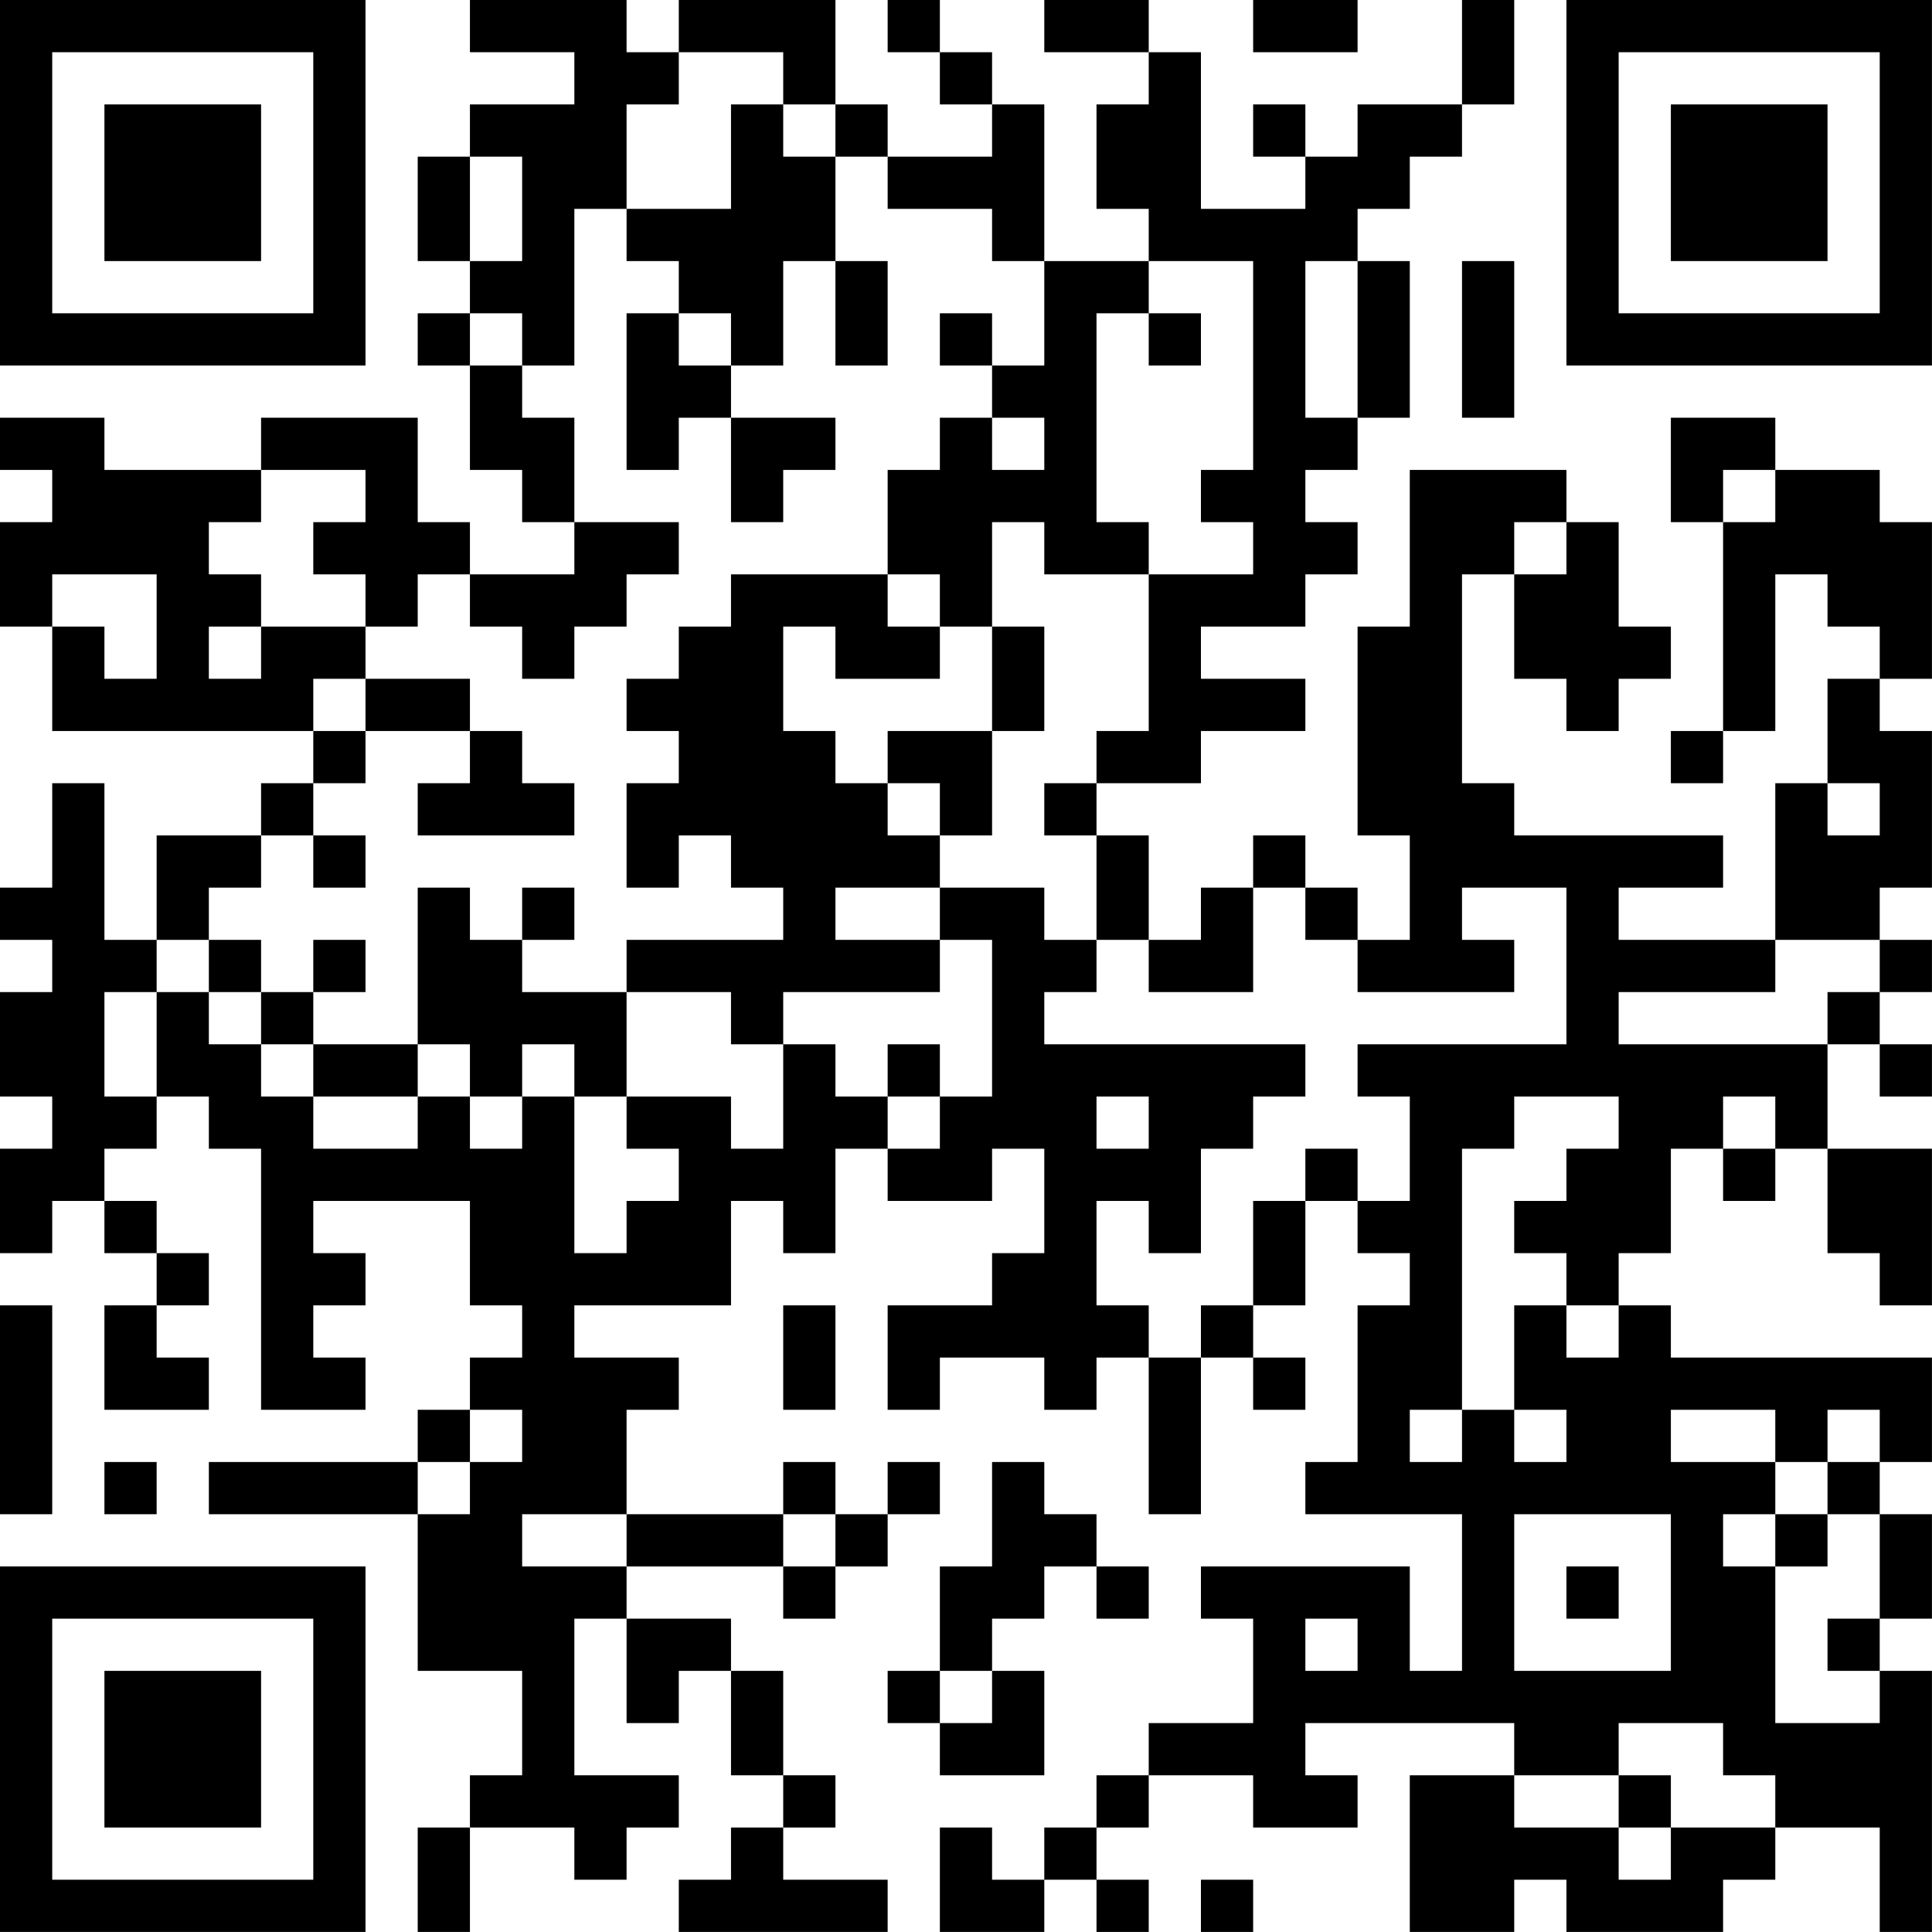 <?xml version="1.0" encoding="UTF-8"?>
<svg xmlns="http://www.w3.org/2000/svg" version="1.1" width="420" height="420" viewBox="0 0 420 420"><rect x="0" y="0" width="420" height="420" fill="#ffffff"/><g transform="scale(11.351)"><g transform="translate(0,0)"><path fill-rule="evenodd" d="M9 0L9 1L11 1L11 2L9 2L9 3L8 3L8 5L9 5L9 6L8 6L8 7L9 7L9 9L10 9L10 10L11 10L11 11L9 11L9 10L8 10L8 8L5 8L5 9L2 9L2 8L0 8L0 9L1 9L1 10L0 10L0 12L1 12L1 14L6 14L6 15L5 15L5 16L3 16L3 18L2 18L2 15L1 15L1 17L0 17L0 18L1 18L1 19L0 19L0 21L1 21L1 22L0 22L0 24L1 24L1 23L2 23L2 24L3 24L3 25L2 25L2 27L4 27L4 26L3 26L3 25L4 25L4 24L3 24L3 23L2 23L2 22L3 22L3 21L4 21L4 22L5 22L5 27L7 27L7 26L6 26L6 25L7 25L7 24L6 24L6 23L9 23L9 25L10 25L10 26L9 26L9 27L8 27L8 28L4 28L4 29L8 29L8 32L10 32L10 34L9 34L9 35L8 35L8 37L9 37L9 35L11 35L11 36L12 36L12 35L13 35L13 34L11 34L11 31L12 31L12 33L13 33L13 32L14 32L14 34L15 34L15 35L14 35L14 36L13 36L13 37L17 37L17 36L15 36L15 35L16 35L16 34L15 34L15 32L14 32L14 31L12 31L12 30L15 30L15 31L16 31L16 30L17 30L17 29L18 29L18 28L17 28L17 29L16 29L16 28L15 28L15 29L12 29L12 27L13 27L13 26L11 26L11 25L14 25L14 23L15 23L15 24L16 24L16 22L17 22L17 23L19 23L19 22L20 22L20 24L19 24L19 25L17 25L17 27L18 27L18 26L20 26L20 27L21 27L21 26L22 26L22 29L23 29L23 26L24 26L24 27L25 27L25 26L24 26L24 25L25 25L25 23L26 23L26 24L27 24L27 25L26 25L26 28L25 28L25 29L28 29L28 32L27 32L27 30L23 30L23 31L24 31L24 33L22 33L22 34L21 34L21 35L20 35L20 36L19 36L19 35L18 35L18 37L20 37L20 36L21 36L21 37L22 37L22 36L21 36L21 35L22 35L22 34L24 34L24 35L26 35L26 34L25 34L25 33L29 33L29 34L27 34L27 37L29 37L29 36L30 36L30 37L33 37L33 36L34 36L34 35L36 35L36 37L37 37L37 32L36 32L36 31L37 31L37 29L36 29L36 28L37 28L37 26L32 26L32 25L31 25L31 24L32 24L32 22L33 22L33 23L34 23L34 22L35 22L35 24L36 24L36 25L37 25L37 22L35 22L35 20L36 20L36 21L37 21L37 20L36 20L36 19L37 19L37 18L36 18L36 17L37 17L37 14L36 14L36 13L37 13L37 10L36 10L36 9L34 9L34 8L32 8L32 10L33 10L33 14L32 14L32 15L33 15L33 14L34 14L34 11L35 11L35 12L36 12L36 13L35 13L35 15L34 15L34 18L31 18L31 17L33 17L33 16L29 16L29 15L28 15L28 11L29 11L29 13L30 13L30 14L31 14L31 13L32 13L32 12L31 12L31 10L30 10L30 9L27 9L27 12L26 12L26 16L27 16L27 18L26 18L26 17L25 17L25 16L24 16L24 17L23 17L23 18L22 18L22 16L21 16L21 15L23 15L23 14L25 14L25 13L23 13L23 12L25 12L25 11L26 11L26 10L25 10L25 9L26 9L26 8L27 8L27 5L26 5L26 4L27 4L27 3L28 3L28 2L29 2L29 0L28 0L28 2L26 2L26 3L25 3L25 2L24 2L24 3L25 3L25 4L23 4L23 1L22 1L22 0L20 0L20 1L22 1L22 2L21 2L21 4L22 4L22 5L20 5L20 2L19 2L19 1L18 1L18 0L17 0L17 1L18 1L18 2L19 2L19 3L17 3L17 2L16 2L16 0L13 0L13 1L12 1L12 0ZM24 0L24 1L26 1L26 0ZM13 1L13 2L12 2L12 4L11 4L11 7L10 7L10 6L9 6L9 7L10 7L10 8L11 8L11 10L13 10L13 11L12 11L12 12L11 12L11 13L10 13L10 12L9 12L9 11L8 11L8 12L7 12L7 11L6 11L6 10L7 10L7 9L5 9L5 10L4 10L4 11L5 11L5 12L4 12L4 13L5 13L5 12L7 12L7 13L6 13L6 14L7 14L7 15L6 15L6 16L5 16L5 17L4 17L4 18L3 18L3 19L2 19L2 21L3 21L3 19L4 19L4 20L5 20L5 21L6 21L6 22L8 22L8 21L9 21L9 22L10 22L10 21L11 21L11 24L12 24L12 23L13 23L13 22L12 22L12 21L14 21L14 22L15 22L15 20L16 20L16 21L17 21L17 22L18 22L18 21L19 21L19 18L18 18L18 17L20 17L20 18L21 18L21 19L20 19L20 20L25 20L25 21L24 21L24 22L23 22L23 24L22 24L22 23L21 23L21 25L22 25L22 26L23 26L23 25L24 25L24 23L25 23L25 22L26 22L26 23L27 23L27 21L26 21L26 20L30 20L30 17L28 17L28 18L29 18L29 19L26 19L26 18L25 18L25 17L24 17L24 19L22 19L22 18L21 18L21 16L20 16L20 15L21 15L21 14L22 14L22 11L24 11L24 10L23 10L23 9L24 9L24 5L22 5L22 6L21 6L21 10L22 10L22 11L20 11L20 10L19 10L19 12L18 12L18 11L17 11L17 9L18 9L18 8L19 8L19 9L20 9L20 8L19 8L19 7L20 7L20 5L19 5L19 4L17 4L17 3L16 3L16 2L15 2L15 1ZM14 2L14 4L12 4L12 5L13 5L13 6L12 6L12 9L13 9L13 8L14 8L14 10L15 10L15 9L16 9L16 8L14 8L14 7L15 7L15 5L16 5L16 7L17 7L17 5L16 5L16 3L15 3L15 2ZM9 3L9 5L10 5L10 3ZM25 5L25 8L26 8L26 5ZM28 5L28 8L29 8L29 5ZM13 6L13 7L14 7L14 6ZM18 6L18 7L19 7L19 6ZM22 6L22 7L23 7L23 6ZM33 9L33 10L34 10L34 9ZM29 10L29 11L30 11L30 10ZM1 11L1 12L2 12L2 13L3 13L3 11ZM14 11L14 12L13 12L13 13L12 13L12 14L13 14L13 15L12 15L12 17L13 17L13 16L14 16L14 17L15 17L15 18L12 18L12 19L10 19L10 18L11 18L11 17L10 17L10 18L9 18L9 17L8 17L8 20L6 20L6 19L7 19L7 18L6 18L6 19L5 19L5 18L4 18L4 19L5 19L5 20L6 20L6 21L8 21L8 20L9 20L9 21L10 21L10 20L11 20L11 21L12 21L12 19L14 19L14 20L15 20L15 19L18 19L18 18L16 18L16 17L18 17L18 16L19 16L19 14L20 14L20 12L19 12L19 14L17 14L17 15L16 15L16 14L15 14L15 12L16 12L16 13L18 13L18 12L17 12L17 11ZM7 13L7 14L9 14L9 15L8 15L8 16L11 16L11 15L10 15L10 14L9 14L9 13ZM17 15L17 16L18 16L18 15ZM35 15L35 16L36 16L36 15ZM6 16L6 17L7 17L7 16ZM34 18L34 19L31 19L31 20L35 20L35 19L36 19L36 18ZM17 20L17 21L18 21L18 20ZM21 21L21 22L22 22L22 21ZM29 21L29 22L28 22L28 27L27 27L27 28L28 28L28 27L29 27L29 28L30 28L30 27L29 27L29 25L30 25L30 26L31 26L31 25L30 25L30 24L29 24L29 23L30 23L30 22L31 22L31 21ZM33 21L33 22L34 22L34 21ZM0 25L0 29L1 29L1 25ZM15 25L15 27L16 27L16 25ZM9 27L9 28L8 28L8 29L9 29L9 28L10 28L10 27ZM32 27L32 28L34 28L34 29L33 29L33 30L34 30L34 33L36 33L36 32L35 32L35 31L36 31L36 29L35 29L35 28L36 28L36 27L35 27L35 28L34 28L34 27ZM2 28L2 29L3 29L3 28ZM19 28L19 30L18 30L18 32L17 32L17 33L18 33L18 34L20 34L20 32L19 32L19 31L20 31L20 30L21 30L21 31L22 31L22 30L21 30L21 29L20 29L20 28ZM10 29L10 30L12 30L12 29ZM15 29L15 30L16 30L16 29ZM29 29L29 32L32 32L32 29ZM34 29L34 30L35 30L35 29ZM30 30L30 31L31 31L31 30ZM25 31L25 32L26 32L26 31ZM18 32L18 33L19 33L19 32ZM31 33L31 34L29 34L29 35L31 35L31 36L32 36L32 35L34 35L34 34L33 34L33 33ZM31 34L31 35L32 35L32 34ZM23 36L23 37L24 37L24 36ZM0 0L0 7L7 7L7 0ZM1 1L1 6L6 6L6 1ZM2 2L2 5L5 5L5 2ZM30 0L30 7L37 7L37 0ZM31 1L31 6L36 6L36 1ZM32 2L32 5L35 5L35 2ZM0 30L0 37L7 37L7 30ZM1 31L1 36L6 36L6 31ZM2 32L2 35L5 35L5 32Z" fill="#000000"/></g></g></svg>
